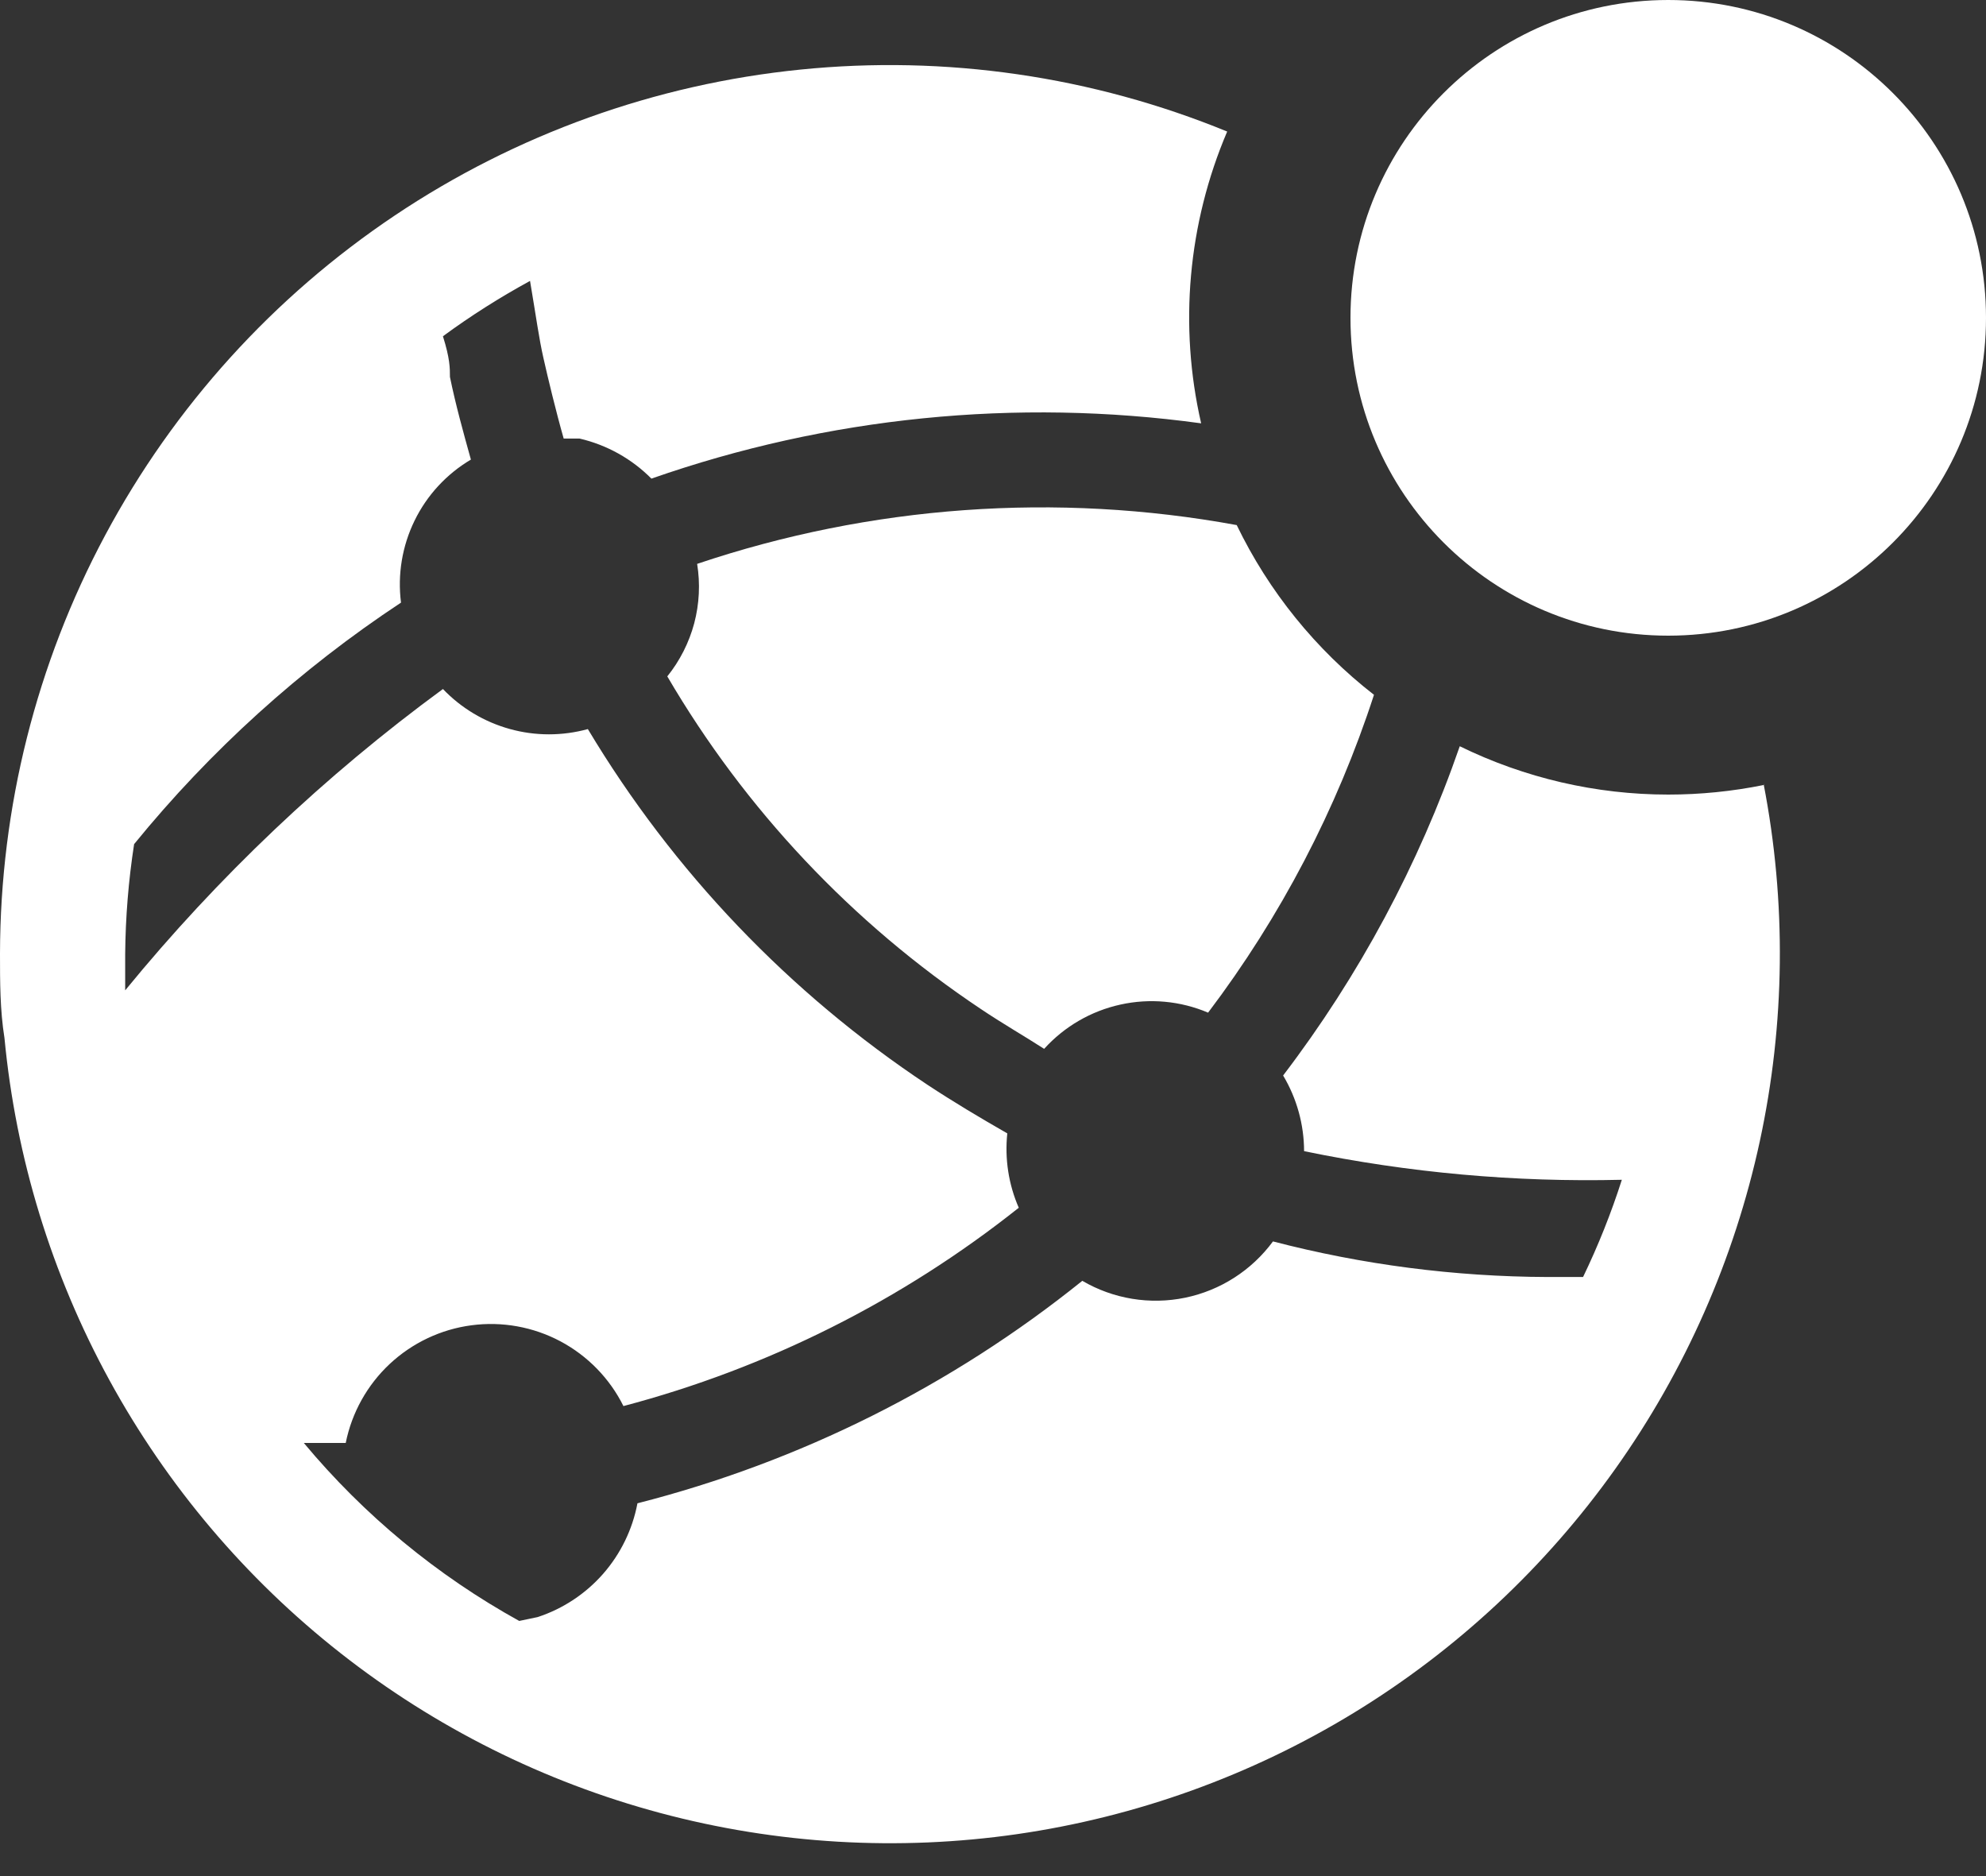 <svg width="36" height="34" viewBox="0 0 36 34" fill="none" xmlns="http://www.w3.org/2000/svg">
<rect x="0" y="0" width="36" height="34" fill="#333333" stroke="none"/>
<path d="M31.968 14.227C31.399 14.342 30.82 14.4 30.24 14.4C28.93 14.4 27.638 14.1 26.461 13.524C25.717 15.671 24.636 17.685 23.259 19.491C23.507 19.906 23.638 20.38 23.639 20.862C25.533 21.254 27.466 21.428 29.399 21.381C29.206 21.984 28.971 22.573 28.696 23.143H28.051C26.372 23.137 24.7 22.921 23.075 22.498C22.688 23.023 22.122 23.386 21.484 23.518C20.846 23.65 20.181 23.541 19.619 23.212C17.25 25.118 14.5 26.493 11.555 27.244C11.465 27.719 11.25 28.16 10.932 28.523C10.614 28.885 10.204 29.156 9.746 29.306L9.412 29.376C7.921 28.552 6.597 27.458 5.507 26.15H6.267C6.377 25.602 6.656 25.101 7.064 24.719C7.473 24.337 7.991 24.091 8.545 24.018C9.1 23.944 9.664 24.046 10.158 24.308C10.652 24.571 11.052 24.981 11.301 25.482C13.913 24.793 16.352 23.569 18.467 21.888C18.282 21.464 18.211 21 18.259 20.54C17.775 20.263 17.291 19.975 16.819 19.664C14.309 18 12.204 15.796 10.656 13.213C10.193 13.34 9.705 13.34 9.243 13.212C8.78 13.084 8.361 12.834 8.029 12.487C5.887 14.057 3.951 15.892 2.269 17.948V17.291C2.275 16.624 2.329 15.958 2.431 15.298C3.813 13.602 5.444 12.126 7.269 10.921C7.204 10.412 7.29 9.896 7.515 9.435C7.74 8.974 8.095 8.59 8.536 8.329C8.398 7.833 8.26 7.338 8.156 6.831C8.156 6.67 8.156 6.497 8.029 6.094C8.532 5.724 9.06 5.39 9.608 5.091C9.723 5.771 9.769 6.128 9.85 6.485C9.93 6.843 10.08 7.465 10.218 7.948H10.506C11 8.063 11.451 8.314 11.808 8.674C15.003 7.556 18.419 7.212 21.773 7.672C21.367 5.904 21.533 4.053 22.245 2.384C19.798 1.381 17.141 0.995 14.51 1.261C11.878 1.526 9.352 2.434 7.155 3.906C4.957 5.378 3.155 7.367 1.907 9.699C0.659 12.031 0.005 14.635 0 17.28C0 17.798 -7.72476e-08 18.305 0.081 18.812C0.288 20.985 0.935 23.094 1.982 25.01C3.029 26.926 4.454 28.609 6.171 29.958C7.888 31.307 9.861 32.293 11.97 32.857C14.079 33.421 16.281 33.551 18.442 33.239C20.603 32.926 22.678 32.178 24.541 31.041C26.405 29.903 28.017 28.398 29.282 26.618C30.547 24.839 31.437 22.821 31.899 20.687C32.36 18.553 32.384 16.347 31.968 14.204V14.227Z" fill="white"/>
<path d="M12.637 10.219C12.695 10.577 12.677 10.944 12.584 11.296C12.49 11.647 12.324 11.975 12.096 12.258C13.508 14.671 15.45 16.731 17.775 18.283C18.167 18.547 18.57 18.778 18.927 19.008C19.293 18.604 19.776 18.323 20.309 18.206C20.841 18.088 21.397 18.139 21.899 18.352C23.215 16.613 24.232 14.666 24.906 12.592C23.851 11.772 22.999 10.719 22.418 9.516C19.151 8.917 15.785 9.159 12.637 10.219Z" fill="white"/>
<path d="M30.24 11.52C33.421 11.52 36 8.941 36 5.76C36 2.579 33.421 0 30.24 0C27.059 0 24.48 2.579 24.48 5.76C24.48 8.941 27.059 11.52 30.24 11.52Z" fill="white"/>
</svg>
